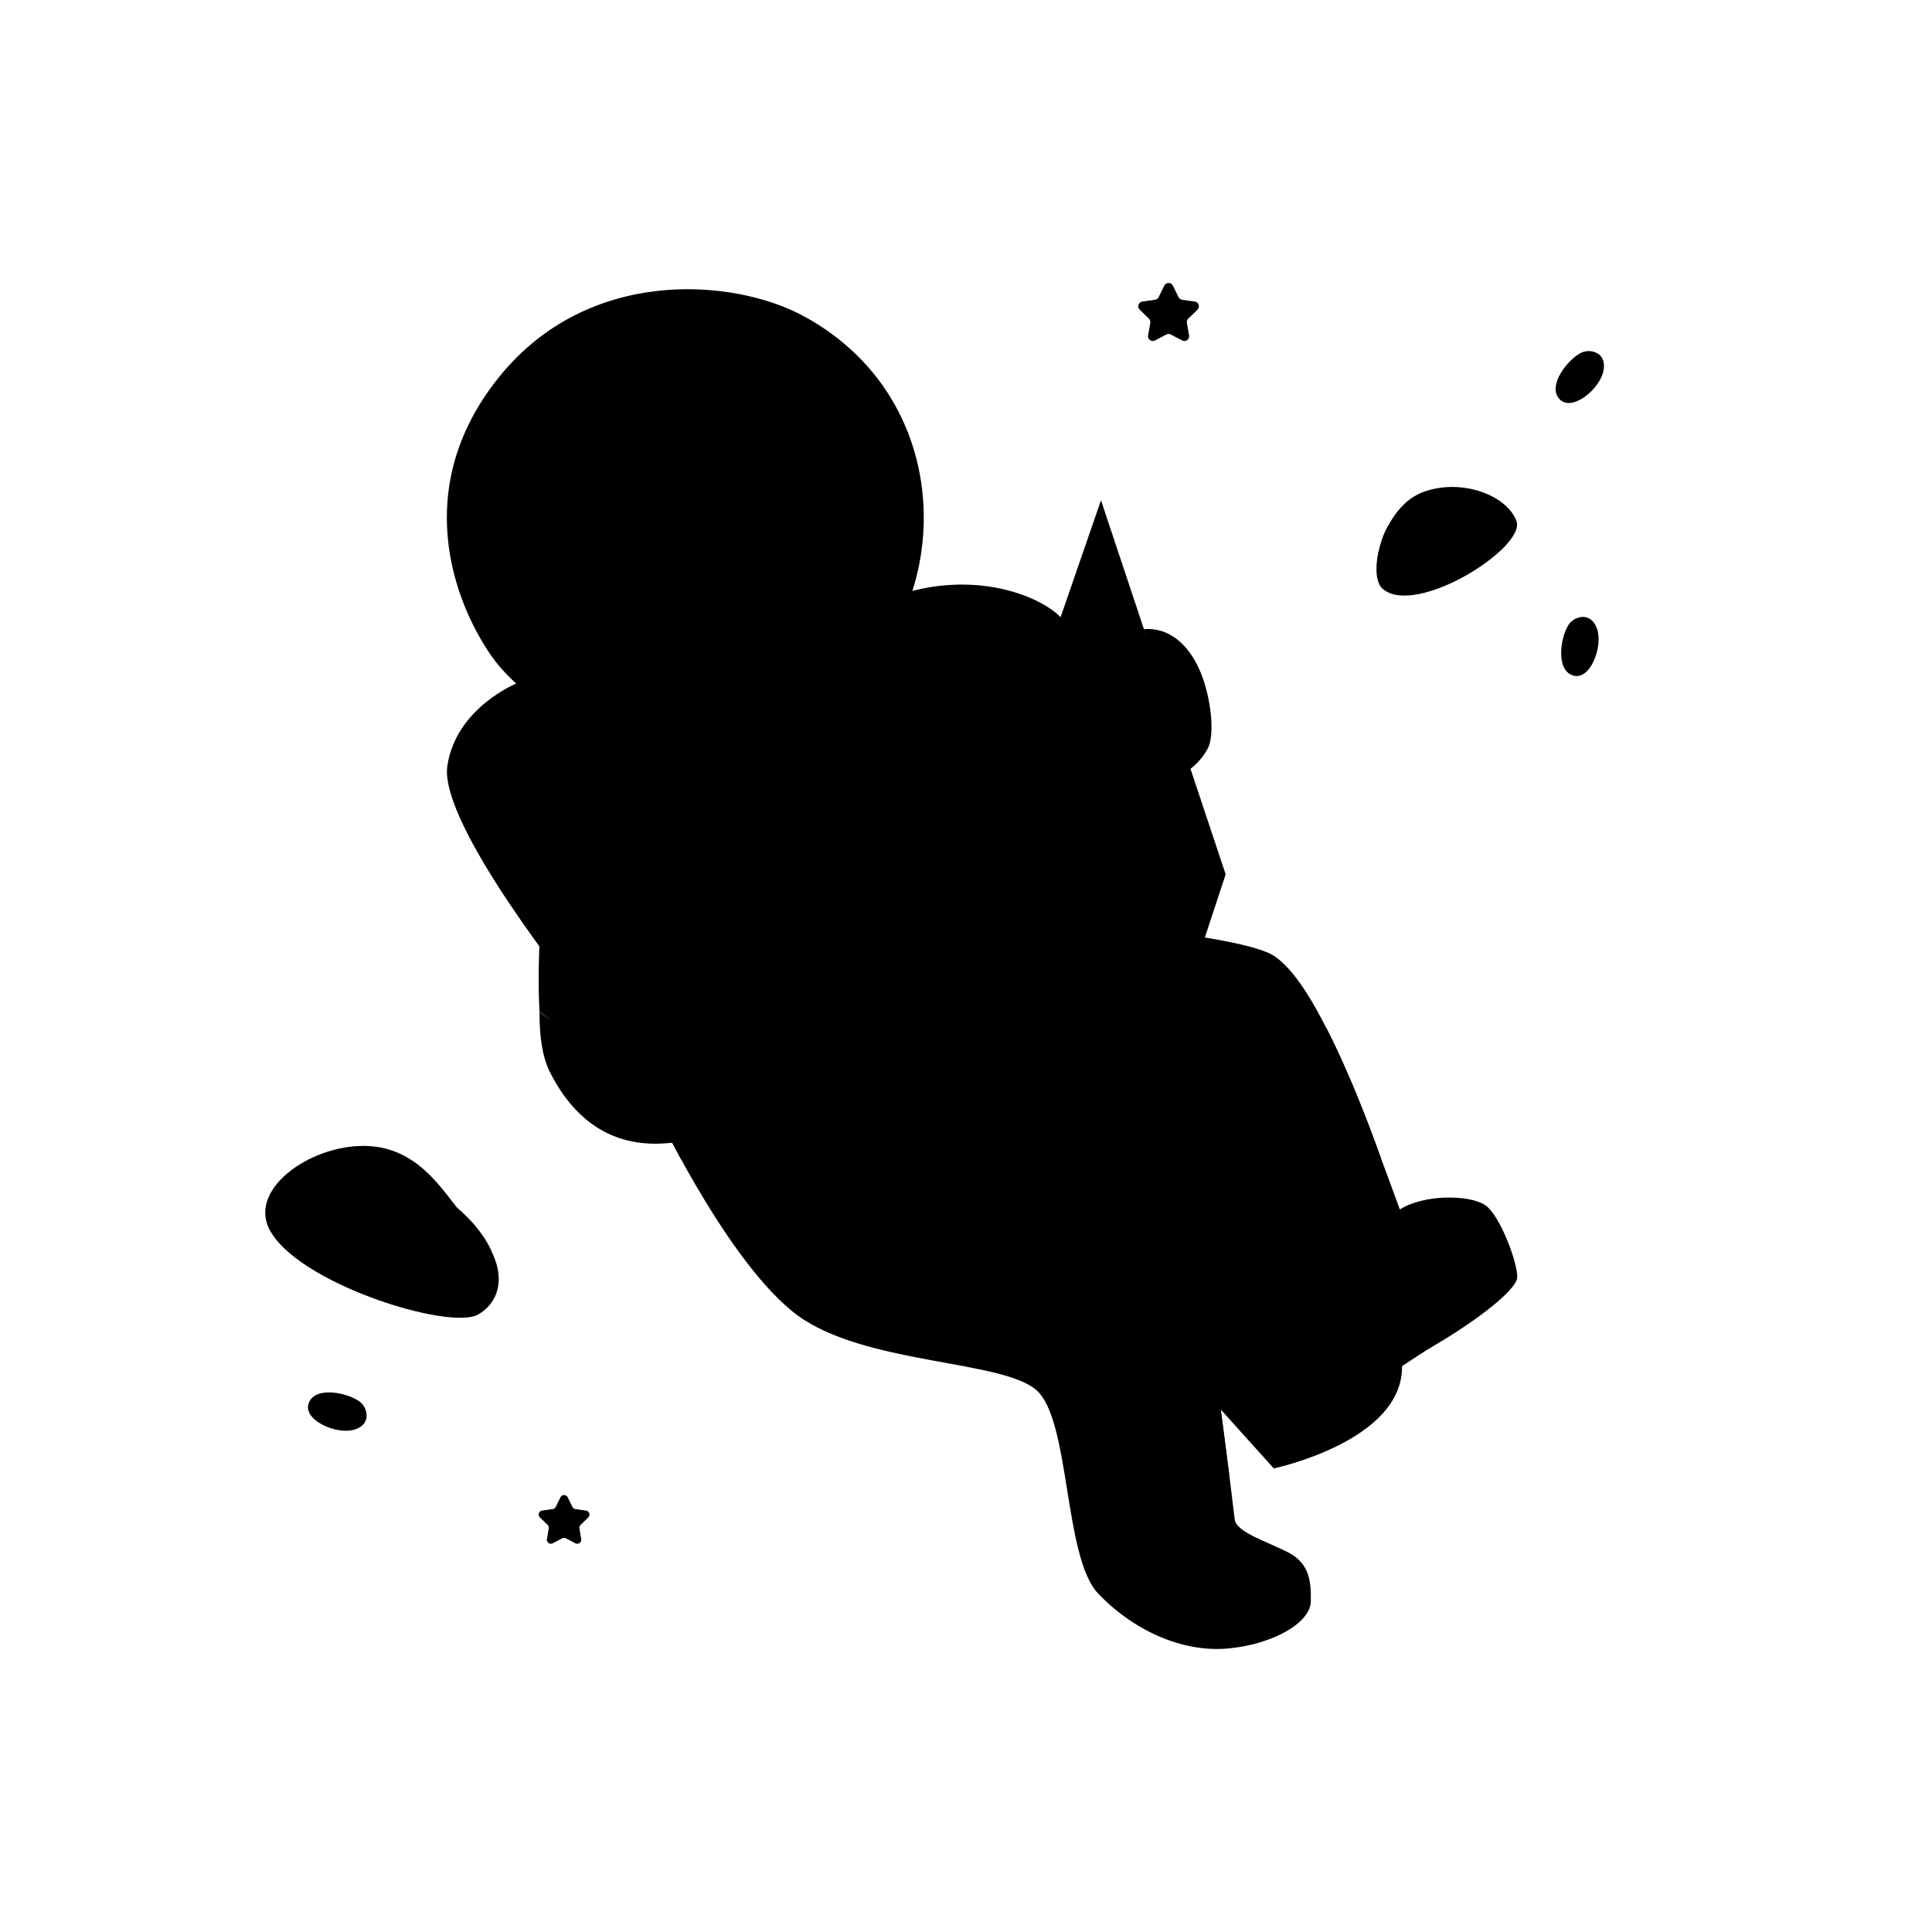 <svg xmlns="http://www.w3.org/2000/svg" xmlns:xlink="http://www.w3.org/1999/xlink" viewBox="0 0 1080 1080"><defs><clipPath id="clip-path"><path class="cls-1" d="M555.73,633.88s69.93.45,89.58,5.47,71.66,122.73,93.18,134S778.29,765.9,802,752s45.44-30.72,46.12-37.74-9.39-35.07-18.1-40.73-34-6.06-47.49,2.58c-19.82-54-48-132.75-73.84-143.59s-104.15-16-104.15-16Z"/></clipPath></defs><g class="cls-2"><g id="Layer_3" data-name="Layer 3"><path class="cls-3" d="M289.08,381.9s-34,13.45-39,46.12,72.26,128.37,72.26,128.37L560.6,428,485.27,295.8Z"/><path class="cls-1" d="M341.76,412.78S316.69,438.52,309,467s-8.68,79.34-7.4,98.39C339,600,486.83,571,486.83,571L629.29,403.42S605.14,357.57,592.88,345s-52-28.2-97.85-9.75C468.12,373.44,341.76,412.78,341.76,412.78Z"/><path class="cls-4" d="M330.57,426.09s55.31,17.75,117.57-6.3S521.68,328,521.68,328L495,335.26,341.76,412.78Z"/><path class="cls-1" d="M555.73,633.88s69.93.45,89.58,5.47,71.66,122.73,93.18,134S778.29,765.9,802,752s45.44-30.72,46.12-37.74-9.39-35.07-18.1-40.73-34-6.06-47.49,2.58c-19.82-54-48-132.75-73.84-143.59s-104.15-16-104.15-16Z"/><g class="cls-5"><path class="cls-6" d="M629.29,582.34s56.94,6.23,72.67,27.42,46.9,150.85,81.79,153.92c.56,42-71.7,57.17-71.7,57.17L538.84,628.39Z"/></g><path class="cls-1" d="M367.85,623.26s43,90.19,82,114.79S559.51,760.66,579,776.77s15.37,93.5,34.85,114,46.89,33.06,72.51,30.75,46.12-14.6,46.38-26.13-.77-21.53-12.81-27.68-29-11.27-29.73-18.44-14.35-116.33-20-146-49.53-70.94-106.08-91.73c-53.55-44.84-135.8-25.63-135.8-25.63Z"/><path class="cls-4" d="M380.36,647.39s49.35,2.52,93.67-16.95c-8.47-45.1-34.6-58.42-34.6-58.42l-71.58,51.24Z"/><path class="cls-1" d="M448.65,176.4C410,155.71,329,148.73,279,210.74S253.92,337.06,274.93,367c22,31.42,97.62,79.44,178.33,34.34S542.43,226.62,448.65,176.4Z"/><path class="cls-7" d="M442,214.32c34.33,8.2,56.63,56.37,45.1,102.49s-51.25,77.13-95.83,77.38S302.36,364,302.6,307.08C302.84,252.38,367.45,196.52,442,214.32Z"/><path class="cls-4" d="M343.09,574.58c44.73-20.76,11.27-68.16,55.86-78.94C457.74,504,474,501,474,501S361.53,599.78,343.09,574.58Z"/><polygon class="cls-8" points="380.36 447.8 454.8 639.35 560.11 636.84 656.45 575.86 685.15 488.74 615.46 279.66 581.63 377.54 494 447.23 380.36 447.8"/><path class="cls-1" d="M343.09,574.58c24.68-2,37.25-18.07,44.73-25.2,3.81-3.64,3.05-6.83,1.13-17.33s4.74-21.27,13.84-25.88c5,13.45,11.14,16,15.88,15.37s9.61-28.95,25.11-28.7,27.93,20.76,30,31-7.94,39.45-20.5,59.95S423,629.67,383.11,637.61s-62.57-12.43-75.64-38.18c-4.41-8.69-6-20.7-5.86-34.08C301.61,565.35,310.54,577.14,343.09,574.58Z"/><path class="cls-1" d="M639.46,351.67s4.75,15.45,1.55,21.47-7.56,11-10.76,18.71,1.54,36.77,15.63,41.76,25.75-8.07,29.47-15.63,1.66-27.41-3.85-41.25S655.63,350.59,639.46,351.67Z"/><path class="cls-9" d="M655.66,159.71l3.16,6.4a2.65,2.65,0,0,0,2,1.46l7.07,1a2.67,2.67,0,0,1,1.48,4.56l-5.11,5a2.66,2.66,0,0,0-.77,2.36l1.2,7a2.67,2.67,0,0,1-3.87,2.82l-6.33-3.32a2.65,2.65,0,0,0-2.48,0l-6.33,3.32a2.67,2.67,0,0,1-3.88-2.82l1.21-7a2.66,2.66,0,0,0-.77-2.36l-5.11-5a2.67,2.67,0,0,1,1.48-4.56l7.07-1a2.65,2.65,0,0,0,2-1.46l3.16-6.4A2.68,2.68,0,0,1,655.66,159.71Z"/><path class="cls-9" d="M317.34,837l2.65,5.37a2.2,2.2,0,0,0,1.68,1.22l5.93.86a2.24,2.24,0,0,1,1.24,3.82l-4.29,4.18a2.22,2.22,0,0,0-.64,2l1,5.9a2.25,2.25,0,0,1-3.25,2.37l-5.3-2.79a2.25,2.25,0,0,0-2.08,0L309,862.7a2.24,2.24,0,0,1-3.25-2.37l1-5.9a2.26,2.26,0,0,0-.65-2l-4.28-4.18a2.24,2.24,0,0,1,1.24-3.82l5.92-.86a2.23,2.23,0,0,0,1.69-1.22l2.65-5.37A2.24,2.24,0,0,1,317.34,837Z"/><ellipse class="cls-10" cx="408.56" cy="256.06" rx="45.63" ry="16.14" transform="translate(-45.54 93.94) rotate(-12.43)"/><path class="cls-4" d="M468.08,552.56s-28.31-25.3-33.44-25.3-18.79,20-15.71,25.3,18.9,22.66,36.27,28C460.83,569.82,468.08,552.56,468.08,552.56Z"/><polygon class="cls-11" points="494 447.23 560.11 636.84 656.45 575.86 581.63 377.54 494 447.23"/><path class="cls-4" d="M675.87,739.49a123,123,0,0,1-33,19.57c-11.21,4.32-15,13.16-11.61,29.38s5.29,41.51,12.29,48.17,31.08,3.12,43.56-12.36C683.2,793.75,675.87,739.49,675.87,739.49Z"/><path class="cls-4" d="M741.12,574.12s-14,6.1-12.67,15.83,15.63,56.76,21.27,61,22.33-3.28,22.33-3.28C754.91,599.11,741.12,574.12,741.12,574.12Z"/><path class="cls-12" d="M150.32,686.66c-11.13-23.08,25.14-47.78,56-46s43.83,30.27,54.76,40.9c22.83,22.18,22.11,43.88,6.3,53.21S165.05,717.19,150.32,686.66Z"/><path class="cls-12" d="M772.88,329.11c-9-7.88.26-44.92,21.52-53.59s47.66.81,53.3,15.67S791.33,345.25,772.88,329.11Z"/><path class="cls-12" d="M877.06,348.93c-4.61,6.57-7.68,25.28,2.05,28.61s17.09-15.92,13.67-25.94S880.14,344.54,877.06,348.93Z"/><path class="cls-13" d="M884.06,197.1c-7.26,3.42-19.23,18.12-12.43,25.85s22.73-5.33,24.74-15.72S888.91,194.82,884.06,197.1Z"/><path class="cls-13" d="M201.38,783.77c-6.28-5-24.75-9.25-28.69.26s14.82,18,25,15.26S205.56,787.11,201.38,783.77Z"/><path class="cls-14" d="M255.61,675.23c-11.17,2.1-9.37,12.09-5.79,21.14S266,708,274.89,699.73C269.12,686,255.61,675.23,255.61,675.23Z"/><path class="cls-14" d="M191.4,660.16c-8,.89-14.52,12.47-8.88,21.86s16.39,16.23,22.54,13.67,7.18-16.4,2.74-25.28S199.09,659.3,191.4,660.16Z"/><path class="cls-14" d="M822.74,283.5c-4.39,1.4-8.84,6.15-8.45,11.28s4.87,9.61,9.73,9,9-8.46,8-14.1S826.09,282.44,822.74,283.5Z"/><path class="cls-14" d="M776.25,293.5s6,6,5,12.81-11.34,6.18-11.34,6.18S771.45,300.88,776.25,293.5Z"/></g></g></svg>